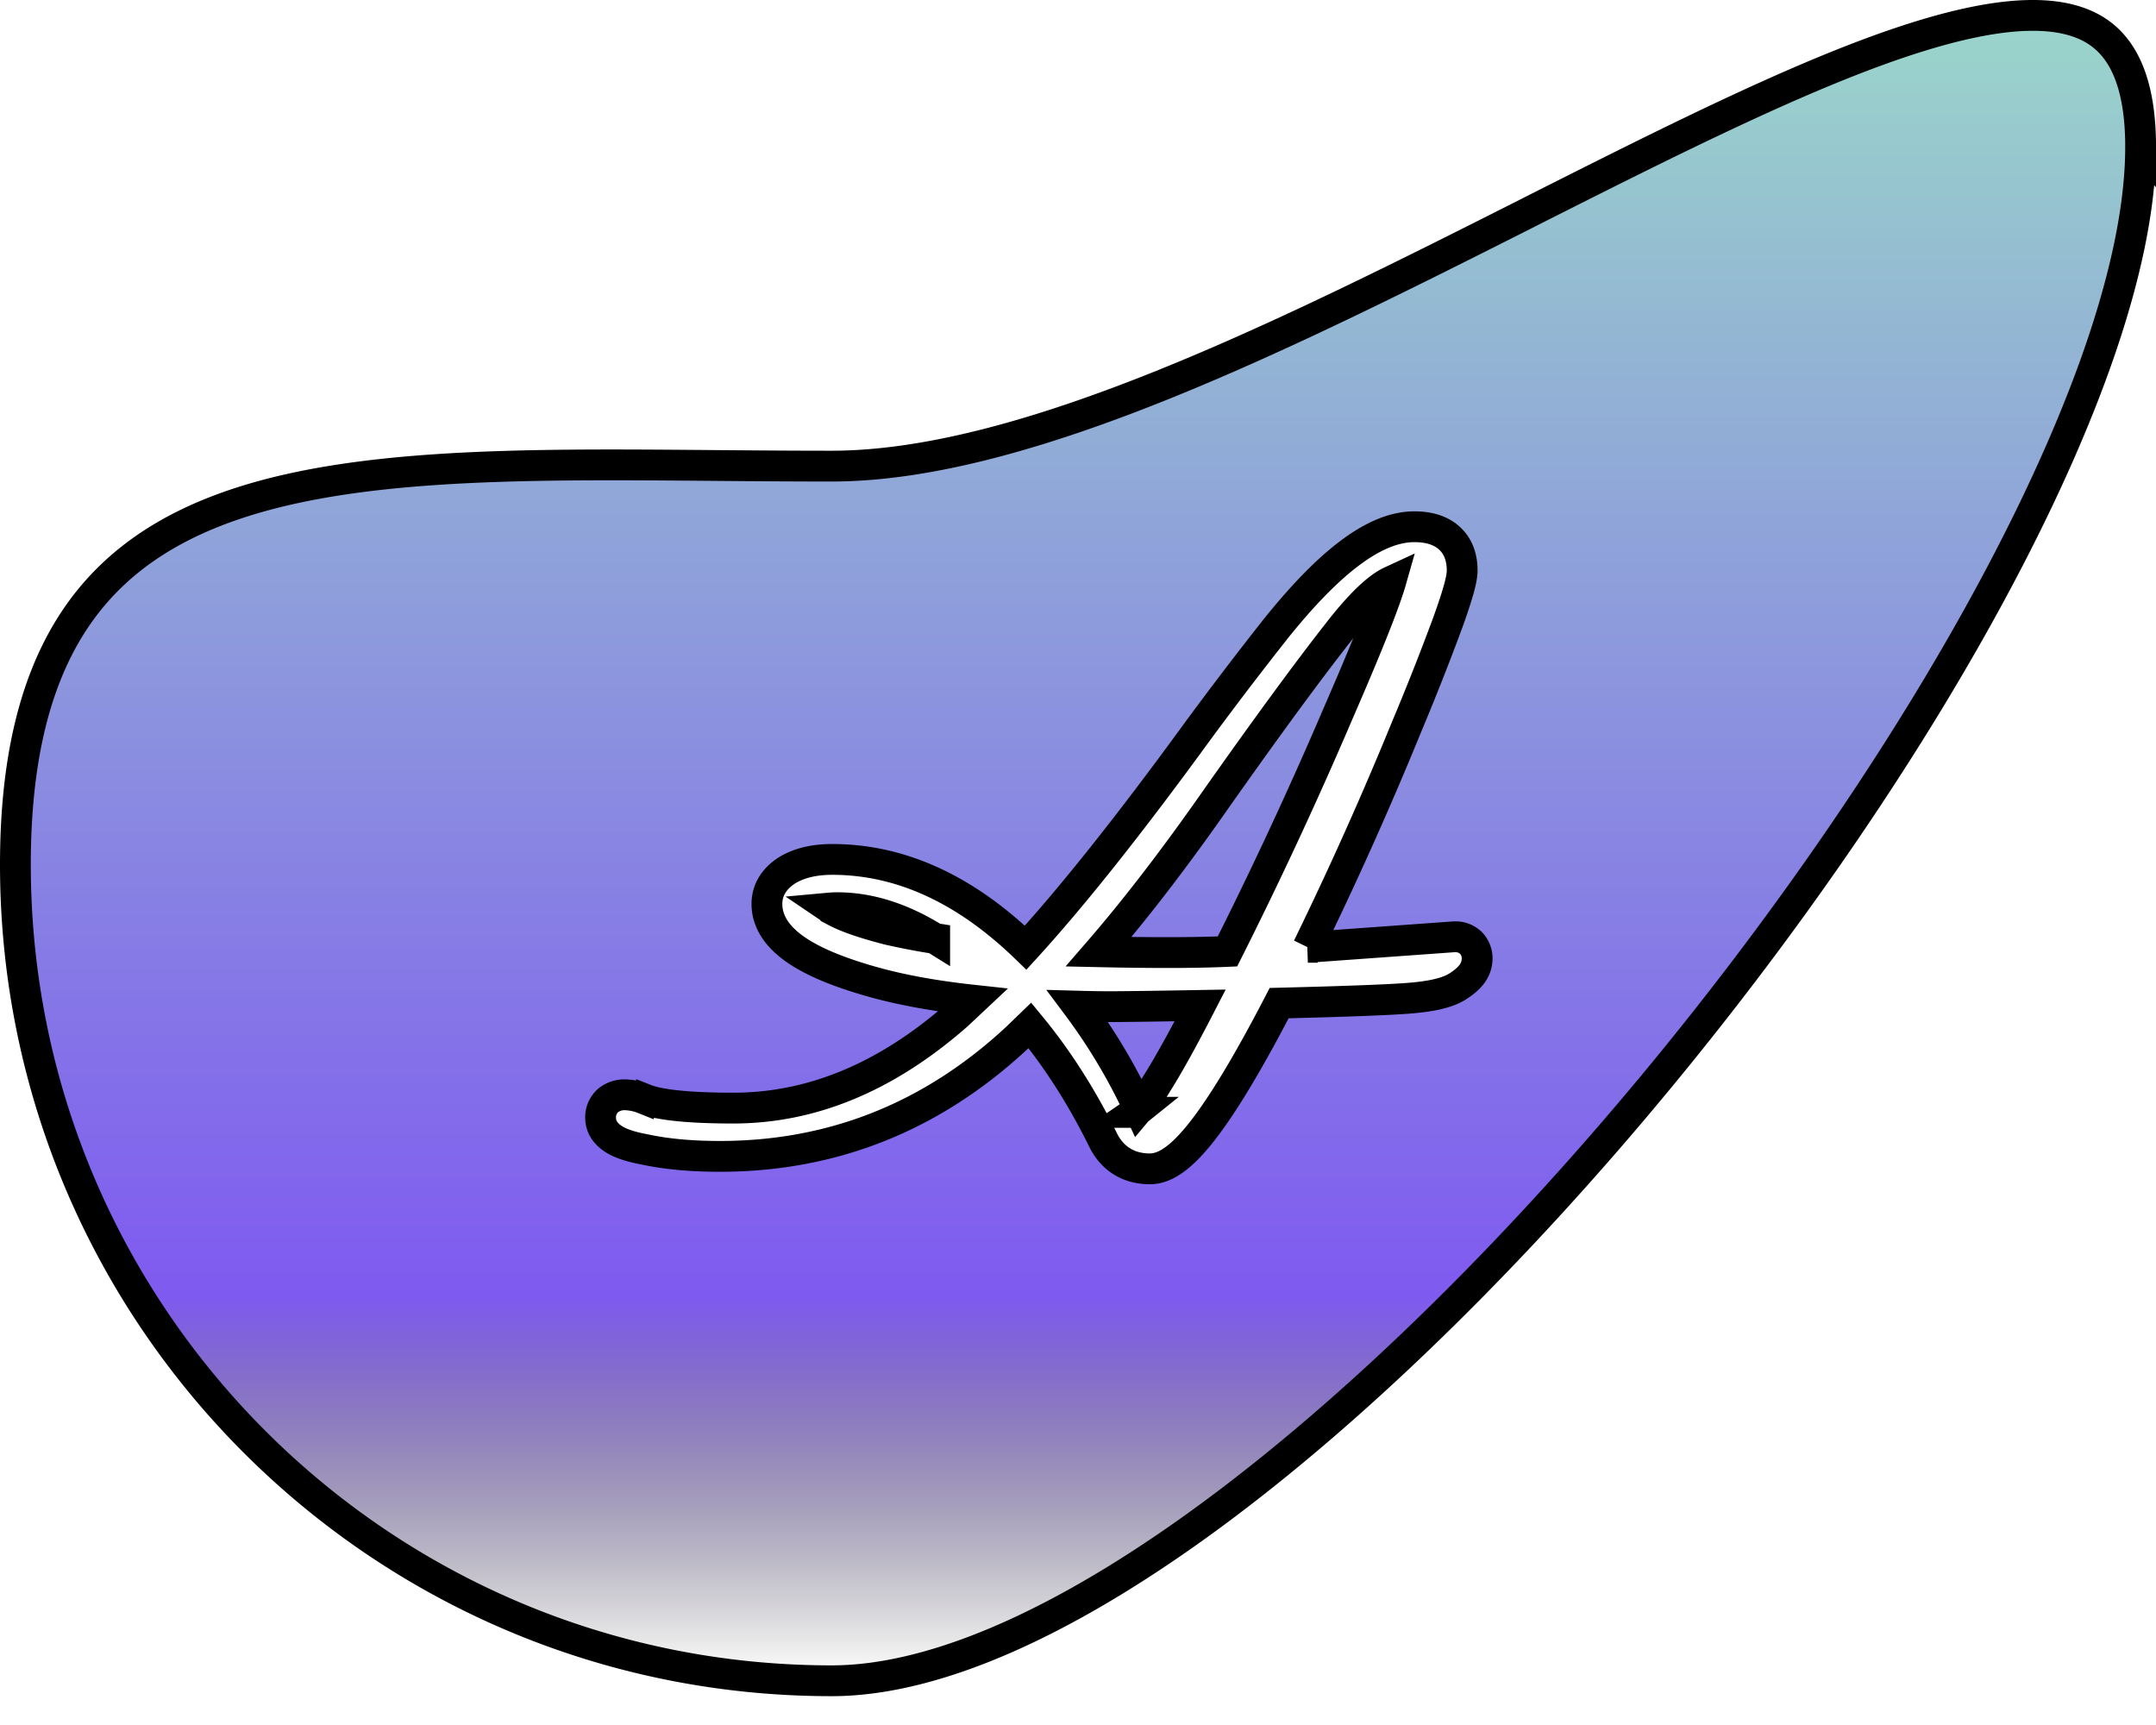 <svg width="70" height="56" fill="url(#Gradient1)" stroke="current" xmlns="http://www.w3.org/2000/svg"><path d="M28.343 31.878c.926.26 2.01.457 3.248.591l-.506.475c-2.32 2.038-4.742 3.029-7.278 3.029-1.5 0-2.426-.112-2.865-.288l-.186.464.186-.464a1.765 1.765 0 0 0-.645-.144.839.839 0 0 0-.54.174.72.72 0 0 0-.257.569c0 .403.302.636.524.753.236.124.548.211.904.277.708.153 1.525.226 2.447.226 3.676 0 6.902-1.293 9.656-3.86l.006-.006.4-.387c.89 1.078 1.68 2.31 2.368 3.702.141.294.343.54.616.711.273.171.585.245.913.245.375 0 .715-.213.997-.46.297-.258.613-.628.947-1.09.637-.88 1.388-2.162 2.253-3.83 2.1-.052 3.498-.104 4.184-.157.366-.028.685-.07.952-.132.256-.06.5-.143.691-.274.147-.095.286-.205.393-.334a.85.85 0 0 0 .208-.541.716.716 0 0 0-.2-.515.716.716 0 0 0-.516-.201h-.018l-.018.001-4.744.342a119.49 119.49 0 0 0 3.217-7.185 83.244 83.244 0 0 0 1.325-3.356c.148-.41.261-.75.339-1.02.072-.25.129-.492.129-.675 0-.402-.118-.79-.435-1.065-.303-.265-.705-.353-1.118-.353-.7 0-1.423.34-2.154.9-.738.565-1.536 1.396-2.395 2.474l-.001.002a122.788 122.788 0 0 0-2.44 3.2l-.002.002c-2.206 3.032-4.08 5.392-5.627 7.086-1.944-1.881-4.04-2.864-6.281-2.864-.544 0-1.035.1-1.442.339l-.011.007c-.391.244-.667.611-.667 1.099 0 .641.42 1.142.992 1.523.577.385 1.405.717 2.45 1.01zm-1.161-2.411c1.022 0 2.076.322 3.165.999a22.321 22.321 0 0 1-1.482-.284c-.803-.203-1.37-.403-1.726-.59a1.954 1.954 0 0 1-.193-.115c.066-.006.145-.01.236-.01zm-.398-.136v.001-.001zm11.09 1.593c-.654 0-1.388-.009-2.203-.027 1.213-1.4 2.498-3.074 3.854-5.018 1.636-2.319 2.944-4.101 3.926-5.351l.002-.003c.484-.624.902-1.07 1.255-1.355.18-.144.327-.236.446-.291l-.016.056c-.072.238-.182.553-.333.951-.302.795-.758 1.89-1.368 3.292l-.001.003a138.722 138.722 0 0 1-3.583 7.706c-.523.024-1.182.037-1.979.037zm7.575-12.121h-.004.004zM34.99 32.663c.403.011.743.017 1.02.017.435 0 1.422-.013 2.957-.04-.573 1.113-1.047 1.965-1.423 2.56a6.28 6.28 0 0 1-.568.792 18.758 18.758 0 0 0-1.986-3.329zm1.859 3.449.005-.004a.038.038 0 0 1-.005.004zM69.5 4.776c0 3.601-1.707 8.518-4.564 13.914-2.847 5.379-6.804 11.17-11.228 16.503-4.425 5.333-9.307 10.191-13.997 13.711-4.712 3.536-9.152 5.66-12.71 5.66C12.365 54.566.5 42.702.5 28.066c0-3.355.623-5.81 1.717-7.619 1.089-1.8 2.671-3.002 4.68-3.806 2.017-.807 4.457-1.207 7.236-1.395 2.777-.188 5.856-.162 9.15-.134 1.214.01 2.456.02 3.718.02 3.196 0 6.934-1.098 10.812-2.663 3.883-1.567 7.961-3.624 11.845-5.584l.01-.006C55.174 4.1 60.245 1.546 63.936.75 65.787.351 67.162.426 68.06 1c.864.553 1.441 1.675 1.441 3.777z"/>


 <defs>
    <linearGradient id="Gradient1"   gradientTransform="rotate(90)">
        <stop class="stop1" offset="0%"/>
        <stop class="stop2" offset="77.08%"/>
        <stop class="stop3" offset="100%"/>
      </linearGradient>
     <style type="text/css">
     .stop1{
       stop-color:#9ad5ca
     }
     .stop2 {

       stop-color:	#7f5af0
     }
     .stop3 {
       stop-color: rgba(0, 0, 0, 0) 100%
     }

     </style>
  </defs>

</svg>
